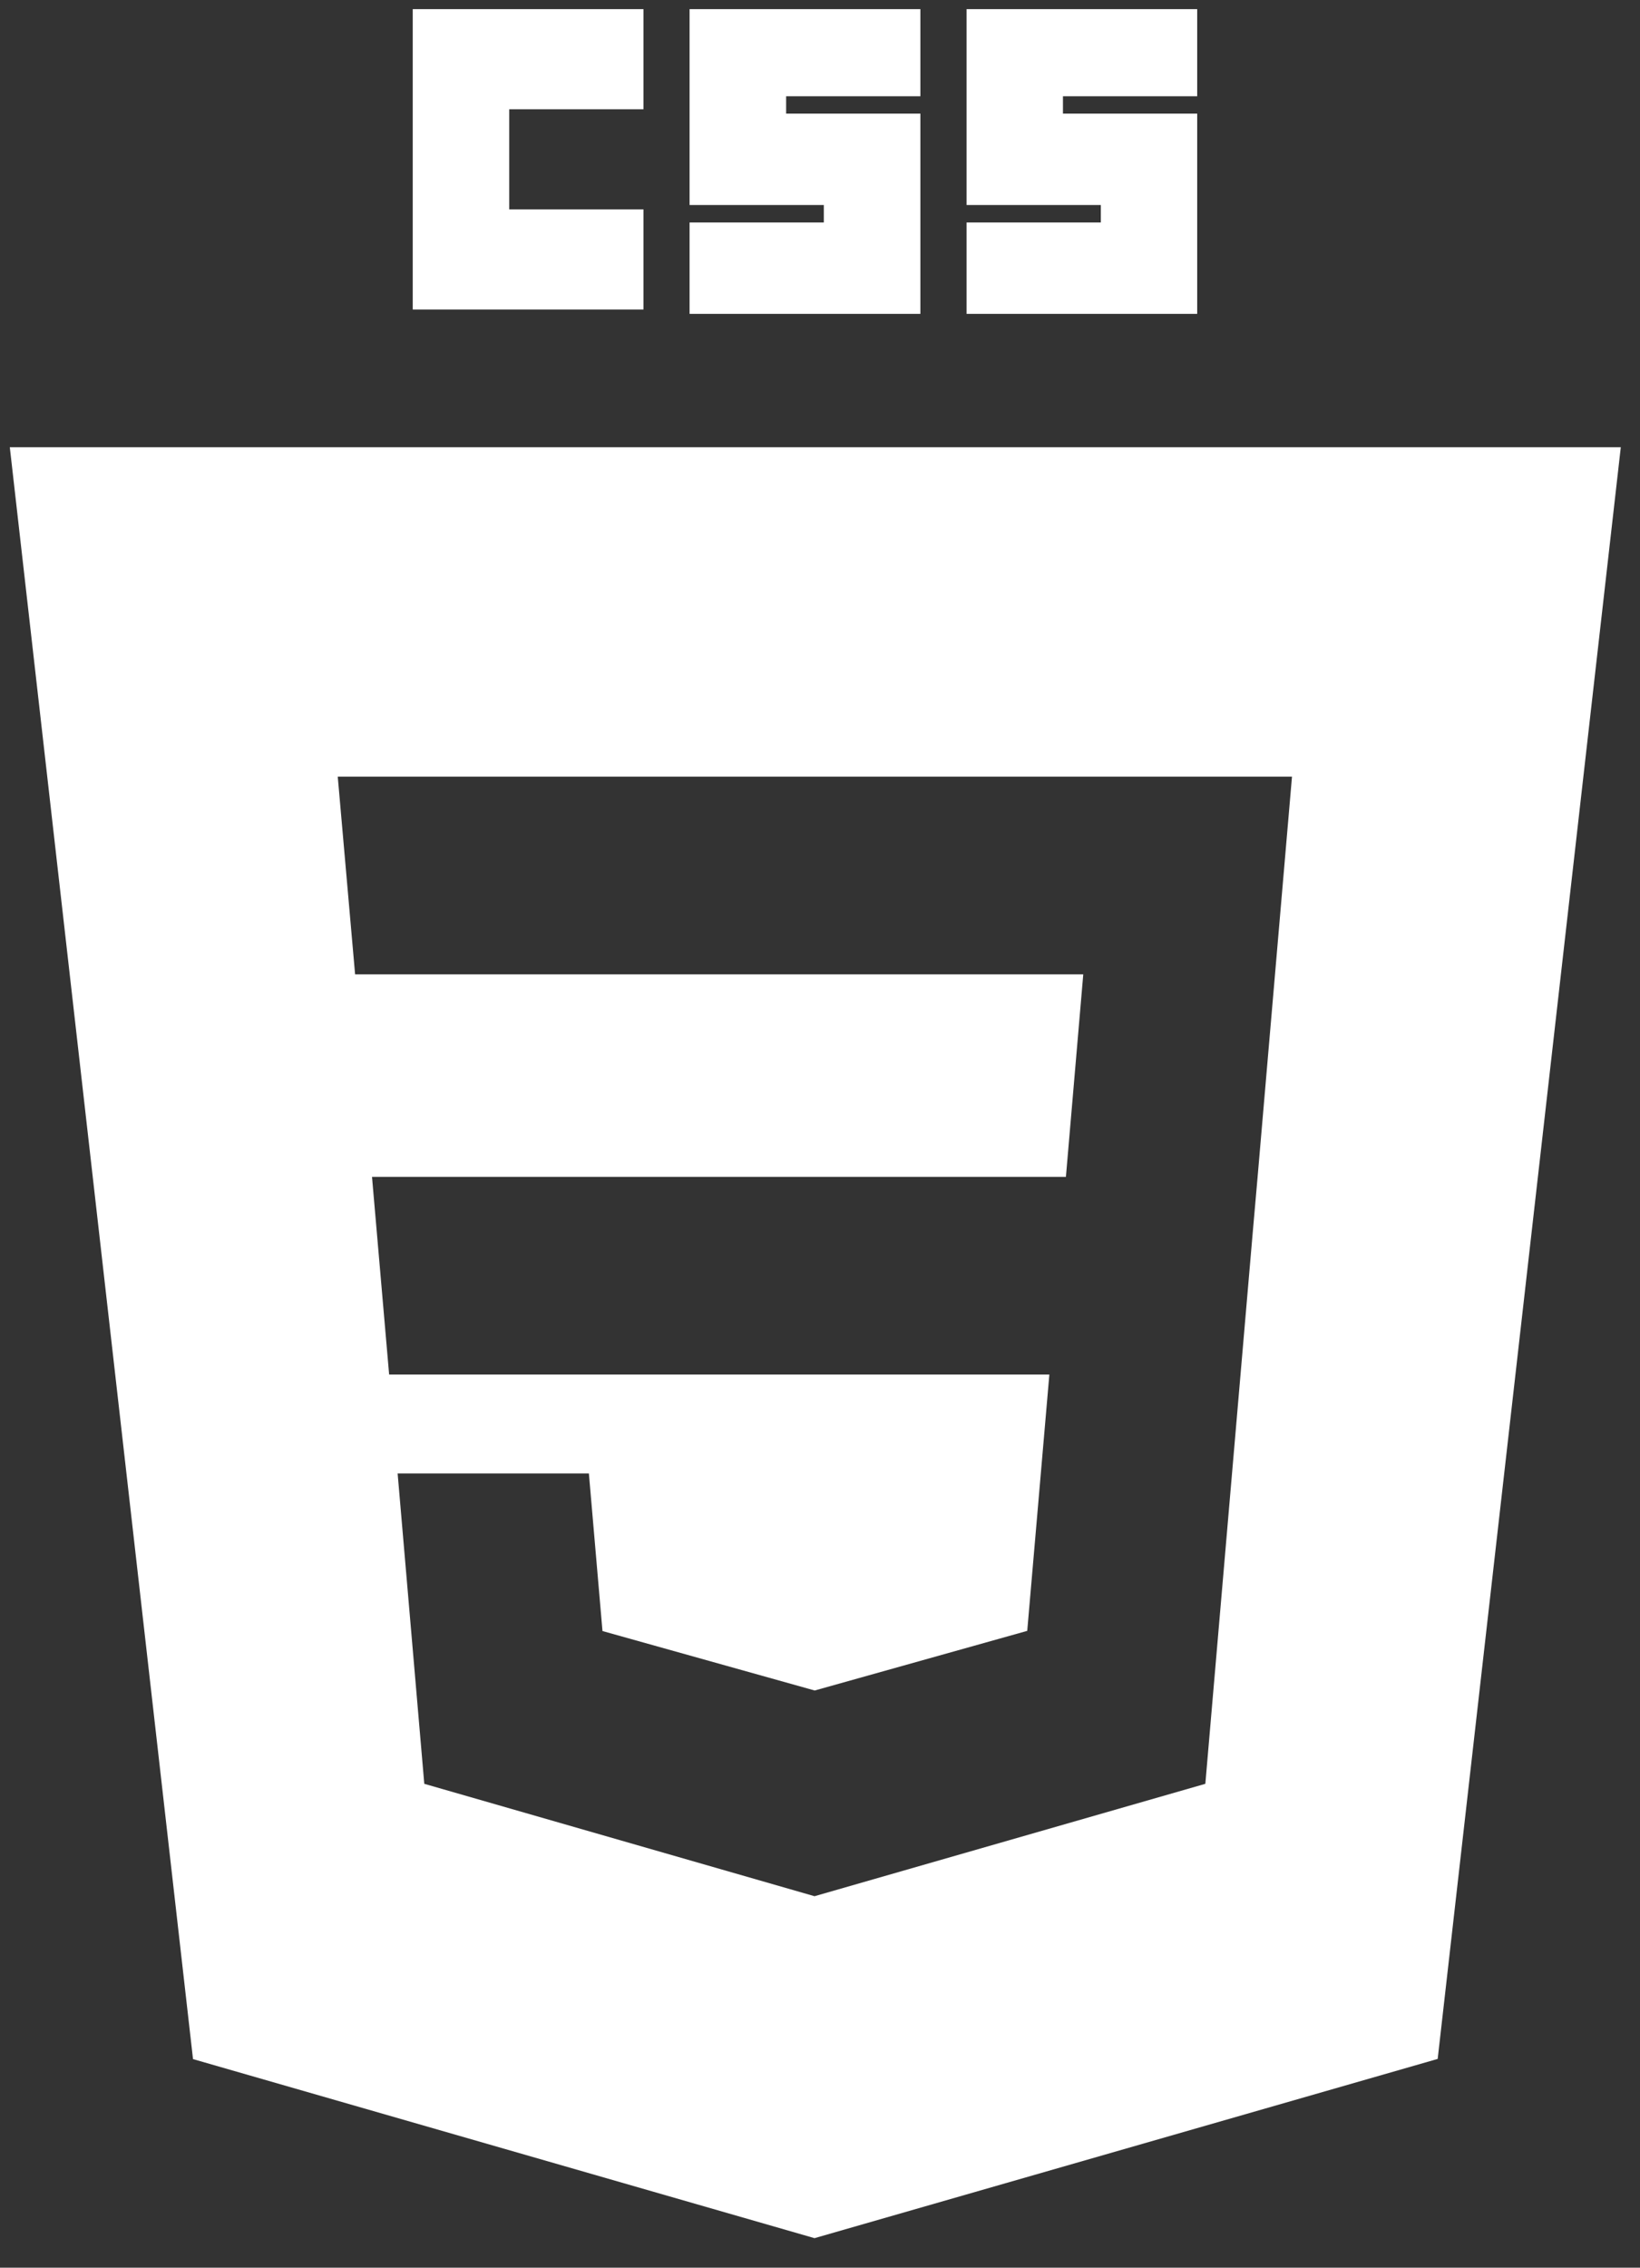 <svg width="55" height="76" viewBox="0 0 55 76" fill="none" xmlns="http://www.w3.org/2000/svg">
<rect x="0" y="0" width="55" height="76" fill="#333333" stroke="none"/>
<path d="M13.842 0.306H21.58V3.662H17.078V7.017H21.58V10.373H13.842V0.306ZM23.126 0.306H30.867V3.226H26.364V3.808H30.867V10.519H23.126V7.456H27.628V6.871H23.126V0.306ZM32.416 0.306H40.15V3.226H35.648V3.808H40.15V10.519H32.416V7.456H36.918V6.871H32.416V0.306Z" fill="white"/>
<path fill-rule="evenodd" clip-rule="evenodd" d="M27.316 75.01L6.473 69.009L0.329 14.989H54.356L48.215 69.003L27.316 75.01ZM12.476 39.442L13.05 46.066H35.192L34.45 54.657L27.325 56.655H27.319L20.205 54.663L19.749 49.381H13.335L14.229 59.783L27.316 63.55L40.423 59.783L42.02 41.219L42.176 39.442L43.329 26.029H11.327L11.909 32.656H36.329L35.747 39.442H12.476Z" fill="white"/>
</svg>
